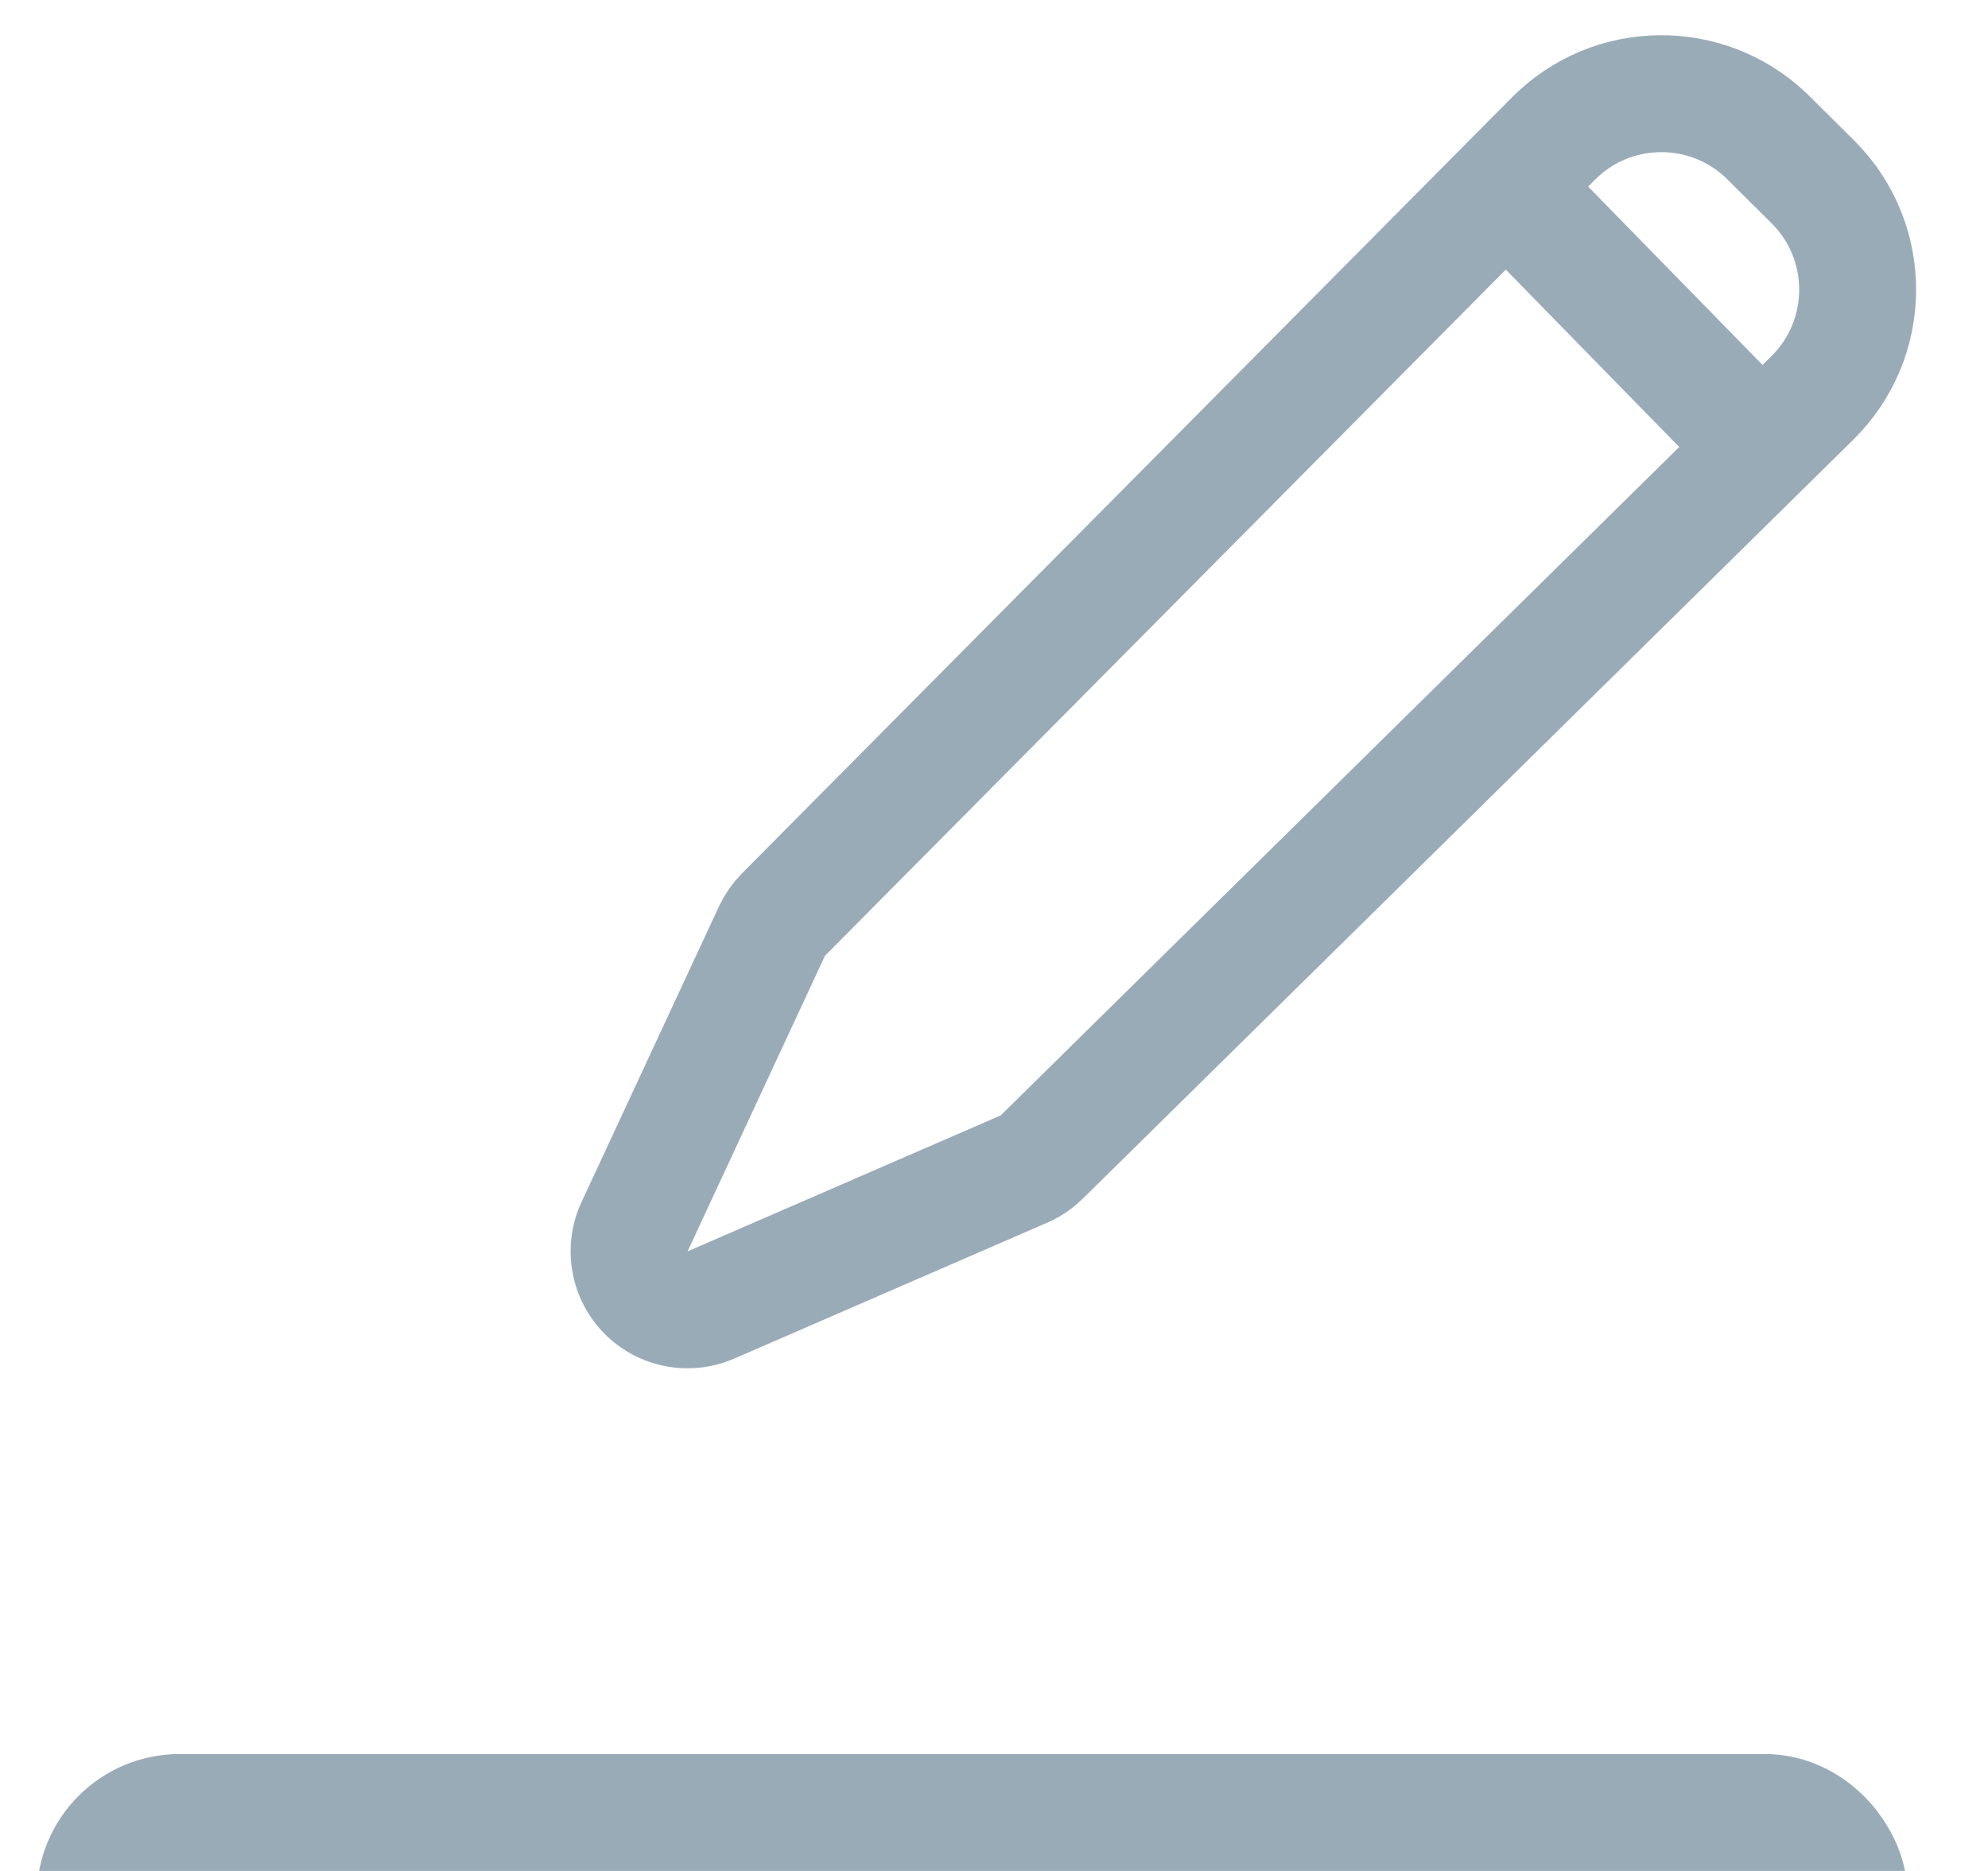 <?xml version="1.0" encoding="UTF-8"?>
<svg width="17px" height="16px" viewBox="0 0 17 16" version="1.1" xmlns="http://www.w3.org/2000/svg" xmlns:xlink="http://www.w3.org/1999/xlink">
    <!-- Generator: Sketch 47.1 (45422) - http://www.bohemiancoding.com/sketch -->
    <title>编辑  copy</title>
    <desc>Created with Sketch.</desc>
    <defs></defs>
    <g id="Symbols" stroke="none" stroke-width="1" fill="none" fill-rule="evenodd">
        <g id="编辑" transform="translate(-10, -6)">
            <g id="编辑--copy" transform="translate(10, 6)">
                <rect id="Rectangle-11" stroke="#9AABB8" stroke-width="1.444" x="1.036" y="15.722" width="14.556" height="1" rx="0.5"></rect>
                <path d="M15.104,1.16 C14.593,0.673 13.784,0.682 13.284,1.185 L6.7,7.821 C6.659,7.863 6.626,7.91 6.601,7.963 L5.426,10.491 C5.31,10.741 5.418,11.039 5.669,11.155 C5.798,11.215 5.948,11.217 6.079,11.16 L8.757,9.997 C8.814,9.972 8.865,9.937 8.909,9.894 L15.498,3.403 C16.009,2.899 16.015,2.076 15.512,1.565 C15.506,1.56 15.506,1.56 15.501,1.554 L15.104,1.16 Z" id="Path-2" stroke="#9AABB8"></path>
                <polygon id="Line" fill="#9AABB8" fill-rule="nonzero" points="12.338 1.755 15.016 4.494 15.731 3.795 13.053 1.056"></polygon>
            </g>
        </g>
    </g>
</svg>